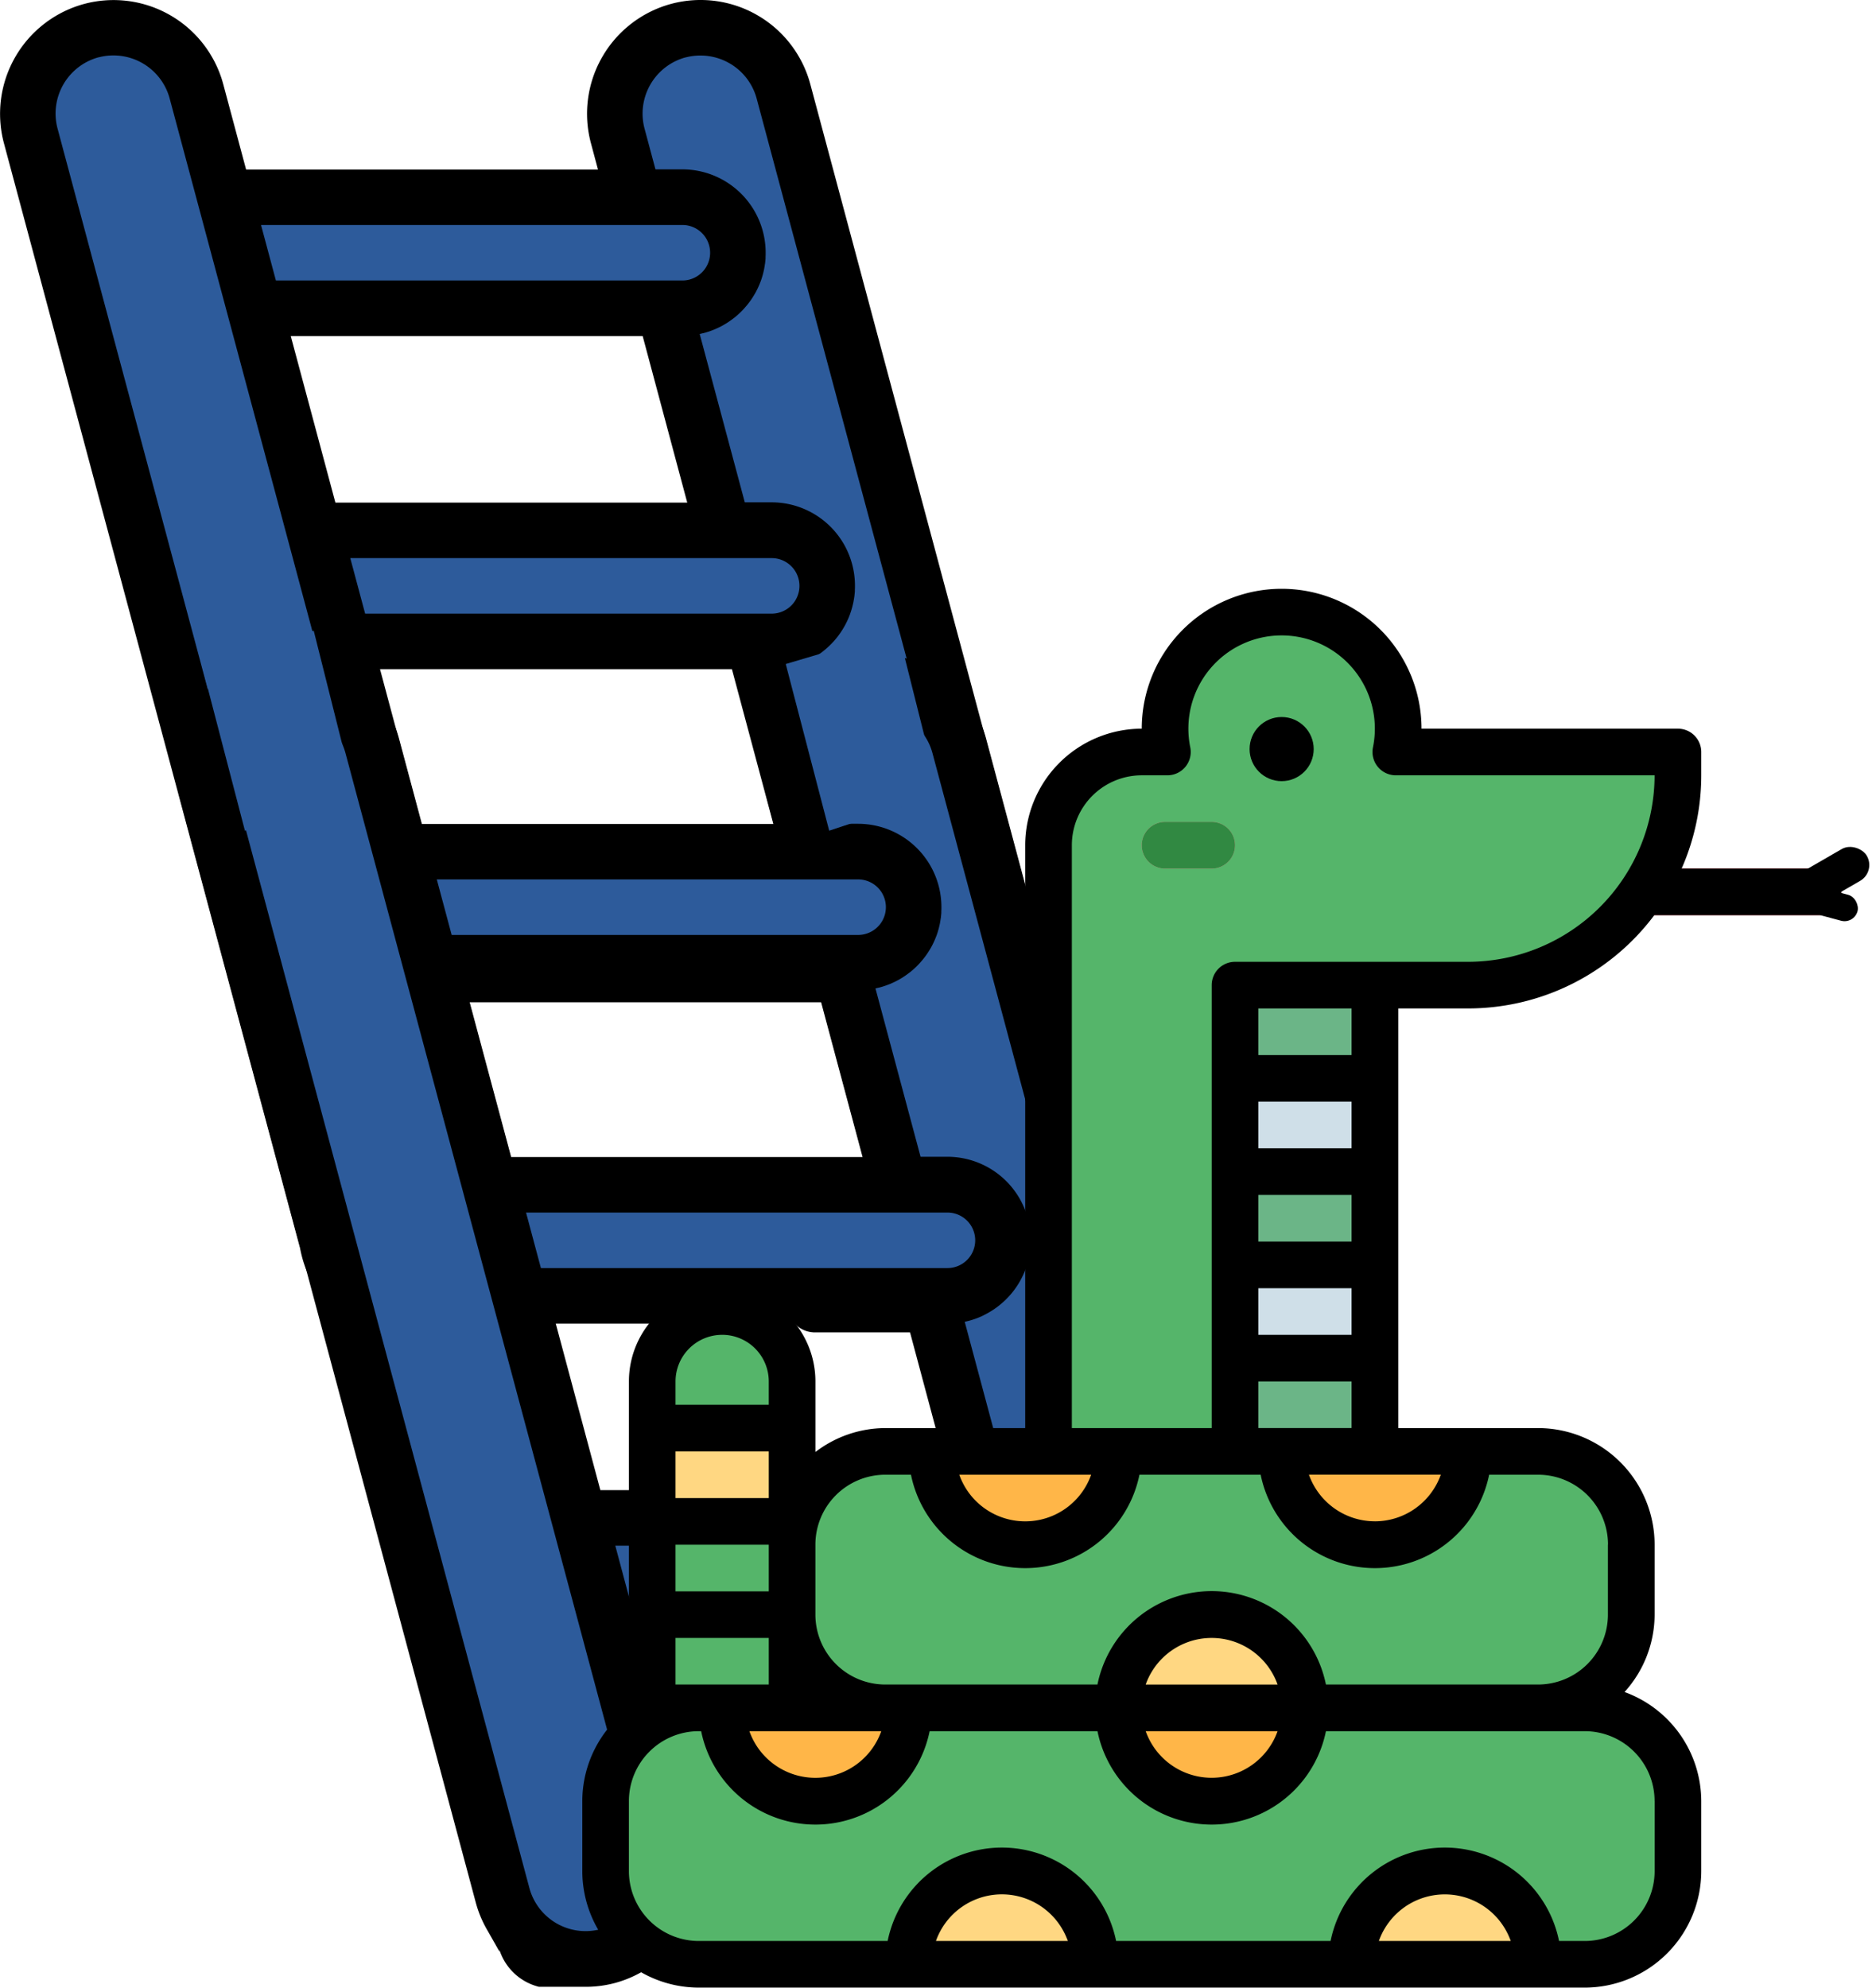 <svg xmlns="http://www.w3.org/2000/svg"  viewBox="0 0 101 107">
  <g id="Group_10" data-name="Group 10" transform="translate(-619 -338)">
    <g id="ladder" transform="translate(619 338)">
      <g id="Group_5" data-name="Group 5" transform="translate(1.496 1.495)">
        <g id="Group_3" data-name="Group 3">
          <path id="Path_32" data-name="Path 32" d="M69.432,75.985,65.587,61.636h.994a2.989,2.989,0,0,0,0-5.978h-2.6L60.782,43.7h.993a2.989,2.989,0,0,0,0-5.977h-2.6l-3.2-11.955h.994a2.989,2.989,0,0,0,0-5.978h-2.6l-.887-3.308a4.62,4.62,0,0,1,8.925-2.391l15.944,59.5a4.619,4.619,0,0,1-4.408,5.815h-.1A4.639,4.639,0,0,1,69.432,75.985Z" transform="translate(-21.729 -10.67)" fill="#2d5b9b"/>
          <path id="Path_33" data-name="Path 33" d="M295.931,43.7l3.2,11.955,1.6,5.978,3.2,11.958a4.62,4.62,0,0,1-8.925,2.391l-15.943-59.5A4.62,4.62,0,0,1,288,14.092l1.527,5.7,1.6,5.978,3.2,11.955Z" transform="translate(-278.914 -10.669)" fill="#2d5b9b"/>
        </g>
        <g id="Group_4" data-name="Group 4" transform="translate(10.61 9.123)">
          <path id="Path_34" data-name="Path 34" d="M209.416,81.77H187.379l-1.6-5.978h24.632a2.989,2.989,0,0,1,0,5.978Z" transform="translate(-185.777 -75.792)" fill="#2d5b9b"/>
          <path id="Path_35" data-name="Path 35" d="M151.481,203.8h24.632a2.989,2.989,0,0,1,0,5.977h-23.03Z" transform="translate(-146.676 -185.866)" fill="#2d5b9b"/>
          <path id="Path_36" data-name="Path 36" d="M117.18,331.8h24.632a2.989,2.989,0,0,1,0,5.978H118.782Z" transform="translate(-107.57 -295.936)" fill="#acd01b"/>
        </g>
      </g>
      <g id="Group_6" data-name="Group 6" transform="translate(0)">
        <path id="Path_37" data-name="Path 37" d="M42.863,7.7a6.128,6.128,0,0,1,4.3-7.482l.022-.006a6.116,6.116,0,0,1,7.489,4.323l1.23,4.592H74.848L74.466,7.7A6.128,6.128,0,0,1,78.771.213L78.79.208a6.116,6.116,0,0,1,7.489,4.323l15.943,59.5A6.127,6.127,0,0,1,97.9,71.521l-.024.006a6.089,6.089,0,0,1-1.422.2c-.027,0-.054,0-.082,0H86.493a1.495,1.495,0,0,1,0-2.989h4.568a6.068,6.068,0,0,1-.652-1.542L86.862,53.956H67.918l2.7,10.076A6.127,6.127,0,0,1,66.3,71.52l-.024.006a6.082,6.082,0,0,1-1.552.2h-.047c-4.388,0-4.329-1.307-4.949-2.254a6.074,6.074,0,0,1-.918-2.277ZM83.2,33.034H84.2a1.494,1.494,0,0,0,0-2.989H61.512l.8,2.989ZM60.711,27.057H79.654l-2.4-8.966H58.308ZM57.508,15.1H79.391a1.494,1.494,0,0,0,0-2.989H56.707ZM93.3,66.424A3.133,3.133,0,0,0,96.32,68.74h0a3.1,3.1,0,0,0,.8-.106l.017,0a3.138,3.138,0,0,0,2.193-3.823L83.391,5.305a3.135,3.135,0,0,0-3.026-2.316,3.1,3.1,0,0,0-.788.1l-.014,0a3.139,3.139,0,0,0-2.21,3.828l.59,2.2h1.449a4.488,4.488,0,0,1,4.483,4.483c0,.073,0,.145-.005.217,0,.023,0,.047,0,.07,0,.048-.006.1-.011.145,0,.027-.006.054-.009.082,0,.044-.011.087-.017.13s-.009.057-.013.085-.015.084-.022.126-.011.055-.017.083-.019.085-.029.127c-.006.026-.012.052-.019.077-.012.047-.025.092-.039.138-.006.021-.012.041-.018.062q-.031.1-.066.195l-.014.035c-.02.053-.04.1-.062.157-.01.023-.02.045-.03.068-.018.04-.035.08-.054.119l-.037.075c-.018.036-.036.073-.055.108l-.041.076-.06.1-.043.072c-.022.035-.045.07-.067.105l-.043.066q-.04.059-.083.116l-.036.049q-.06.08-.124.157l-.038.044c-.031.037-.062.073-.094.109l-.054.059-.085.089-.06.06-.086.082-.063.058-.09.078-.065.054c-.032.026-.065.052-.1.077l-.062.047c-.041.031-.083.06-.125.089l-.041.029q-.083.056-.169.109l-.055.032c-.04.024-.08.047-.121.07l-.07.037-.112.057-.076.036-.112.051-.077.033-.118.046-.076.028-.13.044-.067.022c-.062.019-.126.037-.19.054l-.01,0c-.063.016-.126.031-.19.045l2.428,9.063H84.2a4.488,4.488,0,0,1,4.483,4.483c0,.073,0,.145-.005.217,0,.023,0,.047,0,.07,0,.048-.006.1-.011.144,0,.028-.006.055-.009.082,0,.044-.011.087-.017.13,0,.028-.009.056-.013.084s-.015.085-.022.127-.011.055-.017.083c-.009.043-.019.085-.03.128-.006.026-.012.051-.019.077-.013.047-.026.093-.04.14l-.018.061c-.021.066-.043.131-.066.2l-.013.033c-.02.053-.041.107-.063.159l-.029.066c-.018.04-.036.081-.055.121l-.036.073c-.018.037-.037.074-.057.111l-.04.073c-.02.036-.04.072-.062.107l-.042.071c-.022.036-.046.072-.069.107l-.042.064c-.028.041-.057.081-.085.12l-.032.045q-.061.081-.125.159l-.034.04c-.032.038-.065.077-.1.114l-.052.056-.088.092-.059.058-.088.084-.061.056-.092.08-.062.052-.1.08-.059.045c-.043.032-.087.063-.131.093l-.034.024c-.056.038-.113.074-.17.109l-.052.031c-.041.024-.082.048-.124.072l-.068.036-.114.059L86.1,35.6l-.114.052-.076.032-.119.047-.074.028-.133.045-.064.021q-.1.03-.2.056h0c-.063.016-.126.031-.19.045l2.428,9.063H89a4.488,4.488,0,0,1,4.483,4.483c0,.073,0,.145-.005.217,0,.023,0,.047,0,.07,0,.048-.006.1-.011.145,0,.027-.006.054-.009.082-.005.044-.01.087-.017.131s-.009.056-.013.084-.015.085-.023.127-.011.054-.016.082c-.009.043-.02.086-.03.129-.006.025-.012.05-.018.075-.013.048-.027.1-.041.143l-.017.057c-.021.066-.043.132-.067.2l-.01.025q-.032.084-.066.167l-.027.062q-.028.063-.057.126c-.011.023-.022.046-.034.069-.019.039-.039.077-.059.115l-.038.069c-.021.038-.042.075-.064.112l-.04.066c-.024.038-.048.076-.073.114L92.709,52q-.046.067-.094.132l-.024.033q-.062.082-.127.162l-.023.027q-.054.064-.11.127l-.045.048c-.031.034-.062.067-.095.1l-.053.052-.095.09-.056.051-.1.086-.056.047c-.036.03-.073.059-.111.087l-.05.038q-.073.054-.147.1l-.018.013c-.057.039-.115.076-.174.112l-.04.024c-.045.027-.09.053-.137.079l-.061.032-.121.062-.069.033-.119.054-.072.031-.123.048-.071.027-.135.046-.062.02c-.064.02-.129.038-.194.055l-.007,0c-.063.016-.126.031-.19.045ZM88.008,50.967H89a1.494,1.494,0,0,0,0-2.989H66.317l.8,2.989h20.89Zm-3.549-5.978-2.4-8.966H63.113l2.4,8.966ZM67.415,67.175a3.1,3.1,0,0,0,.317-2.369l-9.07-33.851-.54-2.017v0L51.788,5.3a3.135,3.135,0,0,0-3.026-2.316,3.089,3.089,0,0,0-.786.1l-.016,0a3.139,3.139,0,0,0-2.21,3.828l15.943,59.5a3.135,3.135,0,0,0,3.026,2.316,3.1,3.1,0,0,0,.8-.106l.017,0a3.334,3.334,0,0,0,.9-.41A2.985,2.985,0,0,0,67.415,67.175Z" transform="translate(-42.654 0)"/>
      </g>
    </g>
    <g id="ladder-2" data-name="ladder" transform="translate(628.463 373.23)">
      <g id="Group_5-2" data-name="Group 5" transform="translate(1.496 1.495)">
        <g id="Group_3-2" data-name="Group 3">
          <path id="Path_32-2" data-name="Path 32" d="M69.432,75.985,65.587,61.636h.994a2.989,2.989,0,0,0,0-5.978h-2.6L60.782,43.7h.993a2.989,2.989,0,0,0,0-5.977h-2.6l-3.2-11.955h.994a2.989,2.989,0,0,0,0-5.978h-2.6l-.887-3.308a4.62,4.62,0,0,1,8.925-2.391l15.944,59.5a4.619,4.619,0,0,1-4.408,5.815h-.1A4.639,4.639,0,0,1,69.432,75.985Z" transform="translate(-21.729 -10.67)" fill="#2d5b9b"/>
          <path id="Path_33-2" data-name="Path 33" d="M295.931,43.7l3.2,11.955,1.6,5.978,3.2,11.958a4.62,4.62,0,0,1-8.925,2.391l-15.943-59.5A4.62,4.62,0,0,1,288,14.092l1.527,5.7,1.6,5.978,3.2,11.955Z" transform="translate(-278.914 -10.669)" fill="#2d5b9b"/>
        </g>
        <g id="Group_4-2" data-name="Group 4" transform="translate(10.61 9.123)">
          <path id="Path_34-2" data-name="Path 34" d="M209.416,81.77H187.379l-1.6-5.978h24.632a2.989,2.989,0,0,1,0,5.978Z" transform="translate(-185.777 -75.792)" fill="#2d5b9b"/>
          <path id="Path_35-2" data-name="Path 35" d="M151.481,203.8h24.632a2.989,2.989,0,0,1,0,5.977h-23.03Z" transform="translate(-146.676 -185.866)" fill="#2d5b9b"/>
          <path id="Path_36-2" data-name="Path 36" d="M117.18,331.8h24.632a2.989,2.989,0,0,1,0,5.978H118.782Z" transform="translate(-107.57 -295.936)" fill="#2d5b9b"/>
        </g>
      </g>
      <g id="Group_6-2" data-name="Group 6" transform="translate(0)">
        <path id="Path_37-2" data-name="Path 37" d="M42.863,7.7a6.128,6.128,0,0,1,4.3-7.482l.022-.006a6.116,6.116,0,0,1,7.489,4.323l1.23,4.592H74.848L74.466,7.7A6.128,6.128,0,0,1,78.771.213L78.79.208a6.116,6.116,0,0,1,7.489,4.323l15.943,59.5A6.127,6.127,0,0,1,97.9,71.521l-.024.006a6.089,6.089,0,0,1-1.422.2c-.027,0-.054,0-.082,0H86.493a1.495,1.495,0,0,1,0-2.989h4.568a6.068,6.068,0,0,1-.652-1.542L86.862,53.956H67.918l2.7,10.076A6.127,6.127,0,0,1,66.3,71.52l-.024.006a6.082,6.082,0,0,1-1.552.2H62.205A3,3,0,0,1,60.013,69.5c0-.825.07.332.07.332l-.624-1.1a6.081,6.081,0,0,1-.653-1.542ZM83.2,33.034H84.2a1.494,1.494,0,0,0,0-2.989H61.512l.8,2.989ZM60.711,27.057H79.654l-2.4-8.966H58.308ZM57.508,15.1H79.391a1.494,1.494,0,0,0,0-2.989H56.707ZM93.3,66.424A3.133,3.133,0,0,0,96.32,68.74h0a3.1,3.1,0,0,0,.8-.106l.017,0a3.138,3.138,0,0,0,2.193-3.823L83.391,5.305a3.135,3.135,0,0,0-3.026-2.316,3.1,3.1,0,0,0-.788.1l-.014,0a3.139,3.139,0,0,0-2.21,3.828l.59,2.2h1.449a4.488,4.488,0,0,1,4.483,4.483c0,.073,0,.145-.005.217,0,.023,0,.047,0,.07,0,.048-.006.1-.011.145,0,.027-.006.054-.009.082,0,.044-.011.087-.017.13s-.009.057-.013.085-.015.084-.022.126-.011.055-.017.083-.019.085-.029.127c-.006.026-.012.052-.019.077-.012.047-.025.092-.039.138-.006.021-.012.041-.018.062q-.031.1-.066.195l-.014.035c-.02.053-.04.1-.062.157-.01.023-.02.045-.03.068-.018.04-.035.08-.054.119l-.037.075c-.018.036-.036.073-.055.108l-.041.076-.06.1-.043.072c-.022.035-.045.07-.067.105l-.043.066q-.04.059-.083.116l-.036.049q-.06.08-.124.157l-.038.044c-.031.037-.062.073-.094.109l-.054.059-.085.089-.06.06-.086.082-.063.058-.09.078-.065.054c-.032.026-.065.052-.1.077l-.062.047c-.041.031-.083.06-.125.089l-.041.029q-.083.056-.169.109l-.055.032c-.04.024-.08.047-.121.07l-.07.037-.112.057-.076.036-.112.051-.077.033-.118.046-.076.028-.13.044-.067.022c-.062.019-.126.037-.19.054l-.01,0c-.063.016-.126.031-.19.045l2.428,9.063H84.2a4.488,4.488,0,0,1,4.483,4.483c0,.073,0,.145-.005.217,0,.023,0,.047,0,.07,0,.048-.006.1-.011.144,0,.028-.006.055-.009.082,0,.044-.011.087-.017.13,0,.028-.009.056-.013.084s-.015.085-.022.127-.011.055-.017.083c-.009.043-.019.085-.03.128-.006.026-.012.051-.019.077-.013.047-.026.093-.04.14l-.018.061c-.021.066-.043.131-.066.2l-.013.033c-.02.053-.041.107-.063.159l-.029.066c-.018.04-.036.081-.055.121l-.036.073c-.018.037-.037.074-.057.111l-.04.073c-.02.036-.04.072-.062.107l-.042.071c-.022.036-.046.072-.069.107l-.042.064c-.028.041-.057.081-.085.12l-.032.045q-.061.081-.125.159l-.034.04c-.032.038-.065.077-.1.114l-.052.056-.088.092-.059.058-.088.084-.061.056-.092.08-.062.052-.1.08-.059.045c-.043.032-.087.063-.131.093l-.034.024c-.056.038-.113.074-.17.109l-.052.031c-.041.024-.082.048-.124.072l-.068.036-.114.059L86.1,35.6l-.114.052-.076.032-.119.047-.074.028-.133.045-.064.021q-.1.03-.2.056h0c-.063.016-.126.031-.19.045l2.428,9.063H89a4.488,4.488,0,0,1,4.483,4.483c0,.073,0,.145-.005.217,0,.023,0,.047,0,.07,0,.048-.006.1-.011.145,0,.027-.006.054-.009.082-.005.044-.01.087-.017.131s-.009.056-.013.084-.015.085-.023.127-.011.054-.016.082c-.009.043-.02.086-.03.129-.006.025-.012.05-.018.075-.013.048-.027.1-.041.143l-.017.057c-.021.066-.043.132-.067.2l-.01.025q-.032.084-.066.167l-.027.062q-.028.063-.057.126c-.011.023-.022.046-.034.069-.019.039-.039.077-.059.115l-.038.069c-.021.038-.042.075-.064.112l-.04.066c-.024.038-.048.076-.073.114L92.709,52q-.046.067-.094.132l-.024.033q-.062.082-.127.162l-.023.027q-.054.064-.11.127l-.045.048c-.031.034-.062.067-.095.1l-.053.052-.095.09-.056.051-.1.086-.056.047c-.036.03-.073.059-.111.087l-.05.038q-.073.054-.147.1l-.018.013c-.057.039-.115.076-.174.112l-.04.024c-.045.027-.09.053-.137.079l-.061.032-.121.062-.069.033-.119.054-.072.031-.123.048-.071.027-.135.046-.062.02c-.064.02-.129.038-.194.055l-.007,0c-.063.016-.126.031-.19.045ZM88.008,50.967H89a1.494,1.494,0,0,0,0-2.989H66.317l.8,2.989h20.89Zm-3.549-5.978-2.4-8.966H63.113l2.4,8.966ZM67.415,67.175a3.1,3.1,0,0,0,.317-2.369l-9.07-33.851-.54-2.017v0L51.788,5.3a3.135,3.135,0,0,0-3.026-2.316,3.089,3.089,0,0,0-.786.1l-.016,0a3.139,3.139,0,0,0-2.21,3.828l15.943,59.5a3.135,3.135,0,0,0,3.026,2.316,3.1,3.1,0,0,0,.8-.106l.017,0A3.1,3.1,0,0,0,67.415,67.175Z" transform="translate(-42.654 0)"/>
      </g>
    </g>
    <g id="snake" transform="translate(650.349 369.696)">
      <path id="Path_10" data-name="Path 10" d="M171.024,564.189h-11.3a1.255,1.255,0,0,1,0-2.51h11.3a1.255,1.255,0,0,1,0,2.51Z" transform="translate(-104.505 -546.618)" fill="#dd3e46"/>
      <g id="Group_2" data-name="Group 2" transform="translate(1.255 1.261)">
        <path id="Path_11" data-name="Path 11" d="M60.839,609.843a3.765,3.765,0,0,1,3.765,3.765v20.081h-7.53V613.608A3.765,3.765,0,0,1,60.839,609.843Z" transform="translate(-54.564 -572.198)" fill="#55b56a"/>
        <path id="Path_12" data-name="Path 12" d="M57.024,652.938h47.692a5.021,5.021,0,0,1,5.02,5.02v3.765a5.021,5.021,0,0,1-5.02,5.02H57.024a5.02,5.02,0,0,1-5.02-5.02v-3.765A5.02,5.02,0,0,1,57.024,652.938Z" transform="translate(-52.004 -593.956)" fill="#55b56a"/>
        <path id="Path_13" data-name="Path 13" d="M118.868,541.331a6.275,6.275,0,1,0-12.3,0h-1.381a5.02,5.02,0,0,0-5.02,5.02v32.631h17.571v-25.1h5.02a11.3,11.3,0,0,0,11.3-11.3v-1.255Z" transform="translate(-76.322 -533.807)" fill="#55b56a"/>
      </g>
      <path id="Path_14" data-name="Path 14" d="M77.3,625.053h35.142a5.021,5.021,0,0,1,5.02,5.02v3.765a5.021,5.021,0,0,1-5.02,5.02H77.3a5.021,5.021,0,0,1-5.02-5.02v-3.765A5.021,5.021,0,0,1,77.3,625.053Z" transform="translate(-60.988 -578.616)" fill="#55b56a"/>
      <path id="Path_15" data-name="Path 15" d="M127.978,584.394h-7.53v-10.04h7.53Z" transform="translate(-85.306 -553.018)" fill="#6bb587"/>
      <path id="Path_16" data-name="Path 16" d="M127.978,599.653h-7.53v-5.02h7.53Z" transform="translate(-85.306 -563.257)" fill="#6bb587"/>
      <path id="Path_17" data-name="Path 17" d="M127.978,589.514h-7.53v-5.02h7.53Z" transform="translate(-85.306 -558.137)" fill="#cfdfe8"/>
      <path id="Path_18" data-name="Path 18" d="M127.978,609.793h-7.53v-5.02h7.53Z" transform="translate(-85.306 -568.376)" fill="#cfdfe8"/>
      <path id="Path_19" data-name="Path 19" d="M127.978,619.933h-7.53v-5.02h7.53Z" transform="translate(-85.306 -573.496)" fill="#6bb587"/>
      <path id="Path_20" data-name="Path 20" d="M57.074,622.518H64.6v5.02h-7.53Z" transform="translate(-53.309 -577.336)" fill="#ffd782"/>
      <path id="Path_21" data-name="Path 21" d="M57.074,632.658H64.6v5.02h-7.53Z" transform="translate(-53.309 -582.456)" fill="#55b56a"/>
      <path id="Path_22" data-name="Path 22" d="M92.513,630.073a5.02,5.02,0,0,0,5.02-5.02H87.493A5.02,5.02,0,0,0,92.513,630.073Z" transform="translate(-68.667 -578.616)" fill="#ffb648"/>
      <path id="Path_23" data-name="Path 23" d="M130.538,630.073a5.02,5.02,0,0,0,5.02-5.02H125.518A5.02,5.02,0,0,0,130.538,630.073Z" transform="translate(-87.866 -578.616)" fill="#ffb648"/>
      <path id="Path_24" data-name="Path 24" d="M112.793,642.8a5.02,5.02,0,0,0-5.02,5.02h10.041A5.02,5.02,0,0,0,112.793,642.8Z" transform="translate(-78.907 -587.575)" fill="#ffd782"/>
      <path id="Path_25" data-name="Path 25" d="M69.7,657.958a5.02,5.02,0,0,0,5.02-5.02H64.678A5.021,5.021,0,0,0,69.7,657.958Z" transform="translate(-57.148 -592.695)" fill="#ffb648"/>
      <path id="Path_26" data-name="Path 26" d="M112.793,657.958a5.02,5.02,0,0,0,5.02-5.02H107.773A5.02,5.02,0,0,0,112.793,657.958Z" transform="translate(-78.907 -592.695)" fill="#ffb648"/>
      <path id="Path_27" data-name="Path 27" d="M89.978,670.683a5.021,5.021,0,0,0-5.02,5.02H95A5.02,5.02,0,0,0,89.978,670.683Z" transform="translate(-67.387 -601.654)" fill="#ffd782"/>
      <path id="Path_28" data-name="Path 28" d="M138.143,670.683a5.02,5.02,0,0,0-5.02,5.02h10.041A5.02,5.02,0,0,0,138.143,670.683Z" transform="translate(-91.706 -601.654)" fill="#ffd782"/>
      <path id="Path_29" data-name="Path 29" d="M114.073,559.119h-2.51a1.255,1.255,0,1,1,0-2.51h2.51a1.255,1.255,0,1,1,0,2.51Z" transform="translate(-80.187 -544.058)" fill="#f98c96"/>
      <path id="Path_30" data-name="Path 30" d="M114.073,556.609h-2.51a1.255,1.255,0,1,0,0,2.51h2.51a1.255,1.255,0,1,0,0-2.51Z" transform="translate(-80.187 -544.058)" fill="#318942"/>
      <path id="Path_31" data-name="Path 31" d="M115.987,546.32h-7.331a12.465,12.465,0,0,0,1.056-5.02v-1.255a1.255,1.255,0,0,0-1.255-1.255H94.651a7.53,7.53,0,1,0-15.061,0,6.283,6.283,0,0,0-6.275,6.275v31.376h-7.53a6.215,6.215,0,0,0-3.765,1.288v-3.8a5.02,5.02,0,1,0-10.04,0v17.6a6.246,6.246,0,0,0-2.51,4.993v3.765a6.282,6.282,0,0,0,6.275,6.275h47.692a6.283,6.283,0,0,0,6.275-6.275v-3.765a6.267,6.267,0,0,0-4.13-5.873,6.229,6.229,0,0,0,1.619-4.168v-3.765a6.283,6.283,0,0,0-6.275-6.275H93.4V553.85h3.765a12.523,12.523,0,0,0,10.019-5.02h8.807a1.255,1.255,0,0,0,0-2.51ZM76.866,578.951a3.765,3.765,0,0,1-7.1,0Zm-11.3,13.806a3.765,3.765,0,0,1-7.1,0ZM54.489,577.7h5.02v2.51h-5.02Zm0,5.02h5.02v2.51h-5.02Zm2.51-11.3a2.51,2.51,0,0,1,2.51,2.51v1.255h-5.02v-1.255A2.51,2.51,0,0,1,57,571.421Zm-2.51,18.826v-2.51h5.02v2.51Zm14.02,13.806a3.765,3.765,0,0,1,7.1,0Zm23.846,0a3.766,3.766,0,0,1,7.1,0Zm14.847-7.53v3.765a3.765,3.765,0,0,1-3.765,3.765h-1.381a6.275,6.275,0,0,0-12.3,0H78.209a6.275,6.275,0,0,0-12.3,0H55.744a3.765,3.765,0,0,1-3.765-3.765v-3.765a3.765,3.765,0,0,1,3.765-3.765h.125a6.275,6.275,0,0,0,12.3,0h9.037a6.275,6.275,0,0,0,12.3,0h13.932A3.765,3.765,0,0,1,107.2,596.522Zm-27.4-6.275a3.766,3.766,0,0,1,7.1,0Zm7.1,2.51a3.766,3.766,0,0,1-7.1,0Zm17.785-10.041v3.765a3.765,3.765,0,0,1-3.765,3.765H89.505a6.275,6.275,0,0,0-12.3,0H65.784a3.766,3.766,0,0,1-3.765-3.765v-3.765a3.766,3.766,0,0,1,3.765-3.765h1.381a6.275,6.275,0,0,0,12.3,0h6.527a6.275,6.275,0,0,0,12.3,0h2.636A3.765,3.765,0,0,1,104.692,582.716ZM90.886,561.38h-5.02v-2.51h5.02Zm0,5.02h-5.02v-2.51h5.02Zm-5.02,2.51h5.02v2.51h-5.02Zm5.02-12.55h-5.02v-2.51h5.02Zm1.255,25.1a3.773,3.773,0,0,1-3.551-2.51h7.1A3.773,3.773,0,0,1,92.141,581.461Zm-6.275-5.02v-2.51h5.02v2.51Zm11.3-25.1H84.611a1.255,1.255,0,0,0-1.255,1.255v23.846h-7.53V545.065A3.765,3.765,0,0,1,79.59,541.3h1.381a1.256,1.256,0,0,0,1.23-1.507,5.02,5.02,0,1,1,9.837,0A1.255,1.255,0,0,0,93.27,541.3H107.2A10.053,10.053,0,0,1,97.161,551.34Z" transform="translate(-49.469 -531.259)"/>
      <circle id="Ellipse_1" data-name="Ellipse 1" cx="1.726" cy="1.726" r="1.726" transform="translate(35.926 6.903)"/>
      <rect id="Rectangle_5" data-name="Rectangle 5" width="4.31" height="1.979" rx="0.989" transform="translate(69.651 15.231) rotate(150)"/>
      <rect id="Rectangle_6" data-name="Rectangle 6" width="4.31" height="1.447" rx="0.724" transform="matrix(-0.966, -0.259, 0.259, -0.966, 68.469, 18.057)"/>
    </g>
    <path id="Path_46" data-name="Path 46" d="M699.9,394.267l6.044-1.792,2.209,8.808-5.914,1.956Z" transform="translate(-38.597 -20.521)" fill="#2d5b9b"/>
    <path id="Path_47" data-name="Path 47" d="M699.9,394.267l6.044-1.792,2.209,8.808-5.914,1.956Z" transform="translate(-70.053 -20.521)" fill="#2d5b9b"/>
  </g>
</svg>
